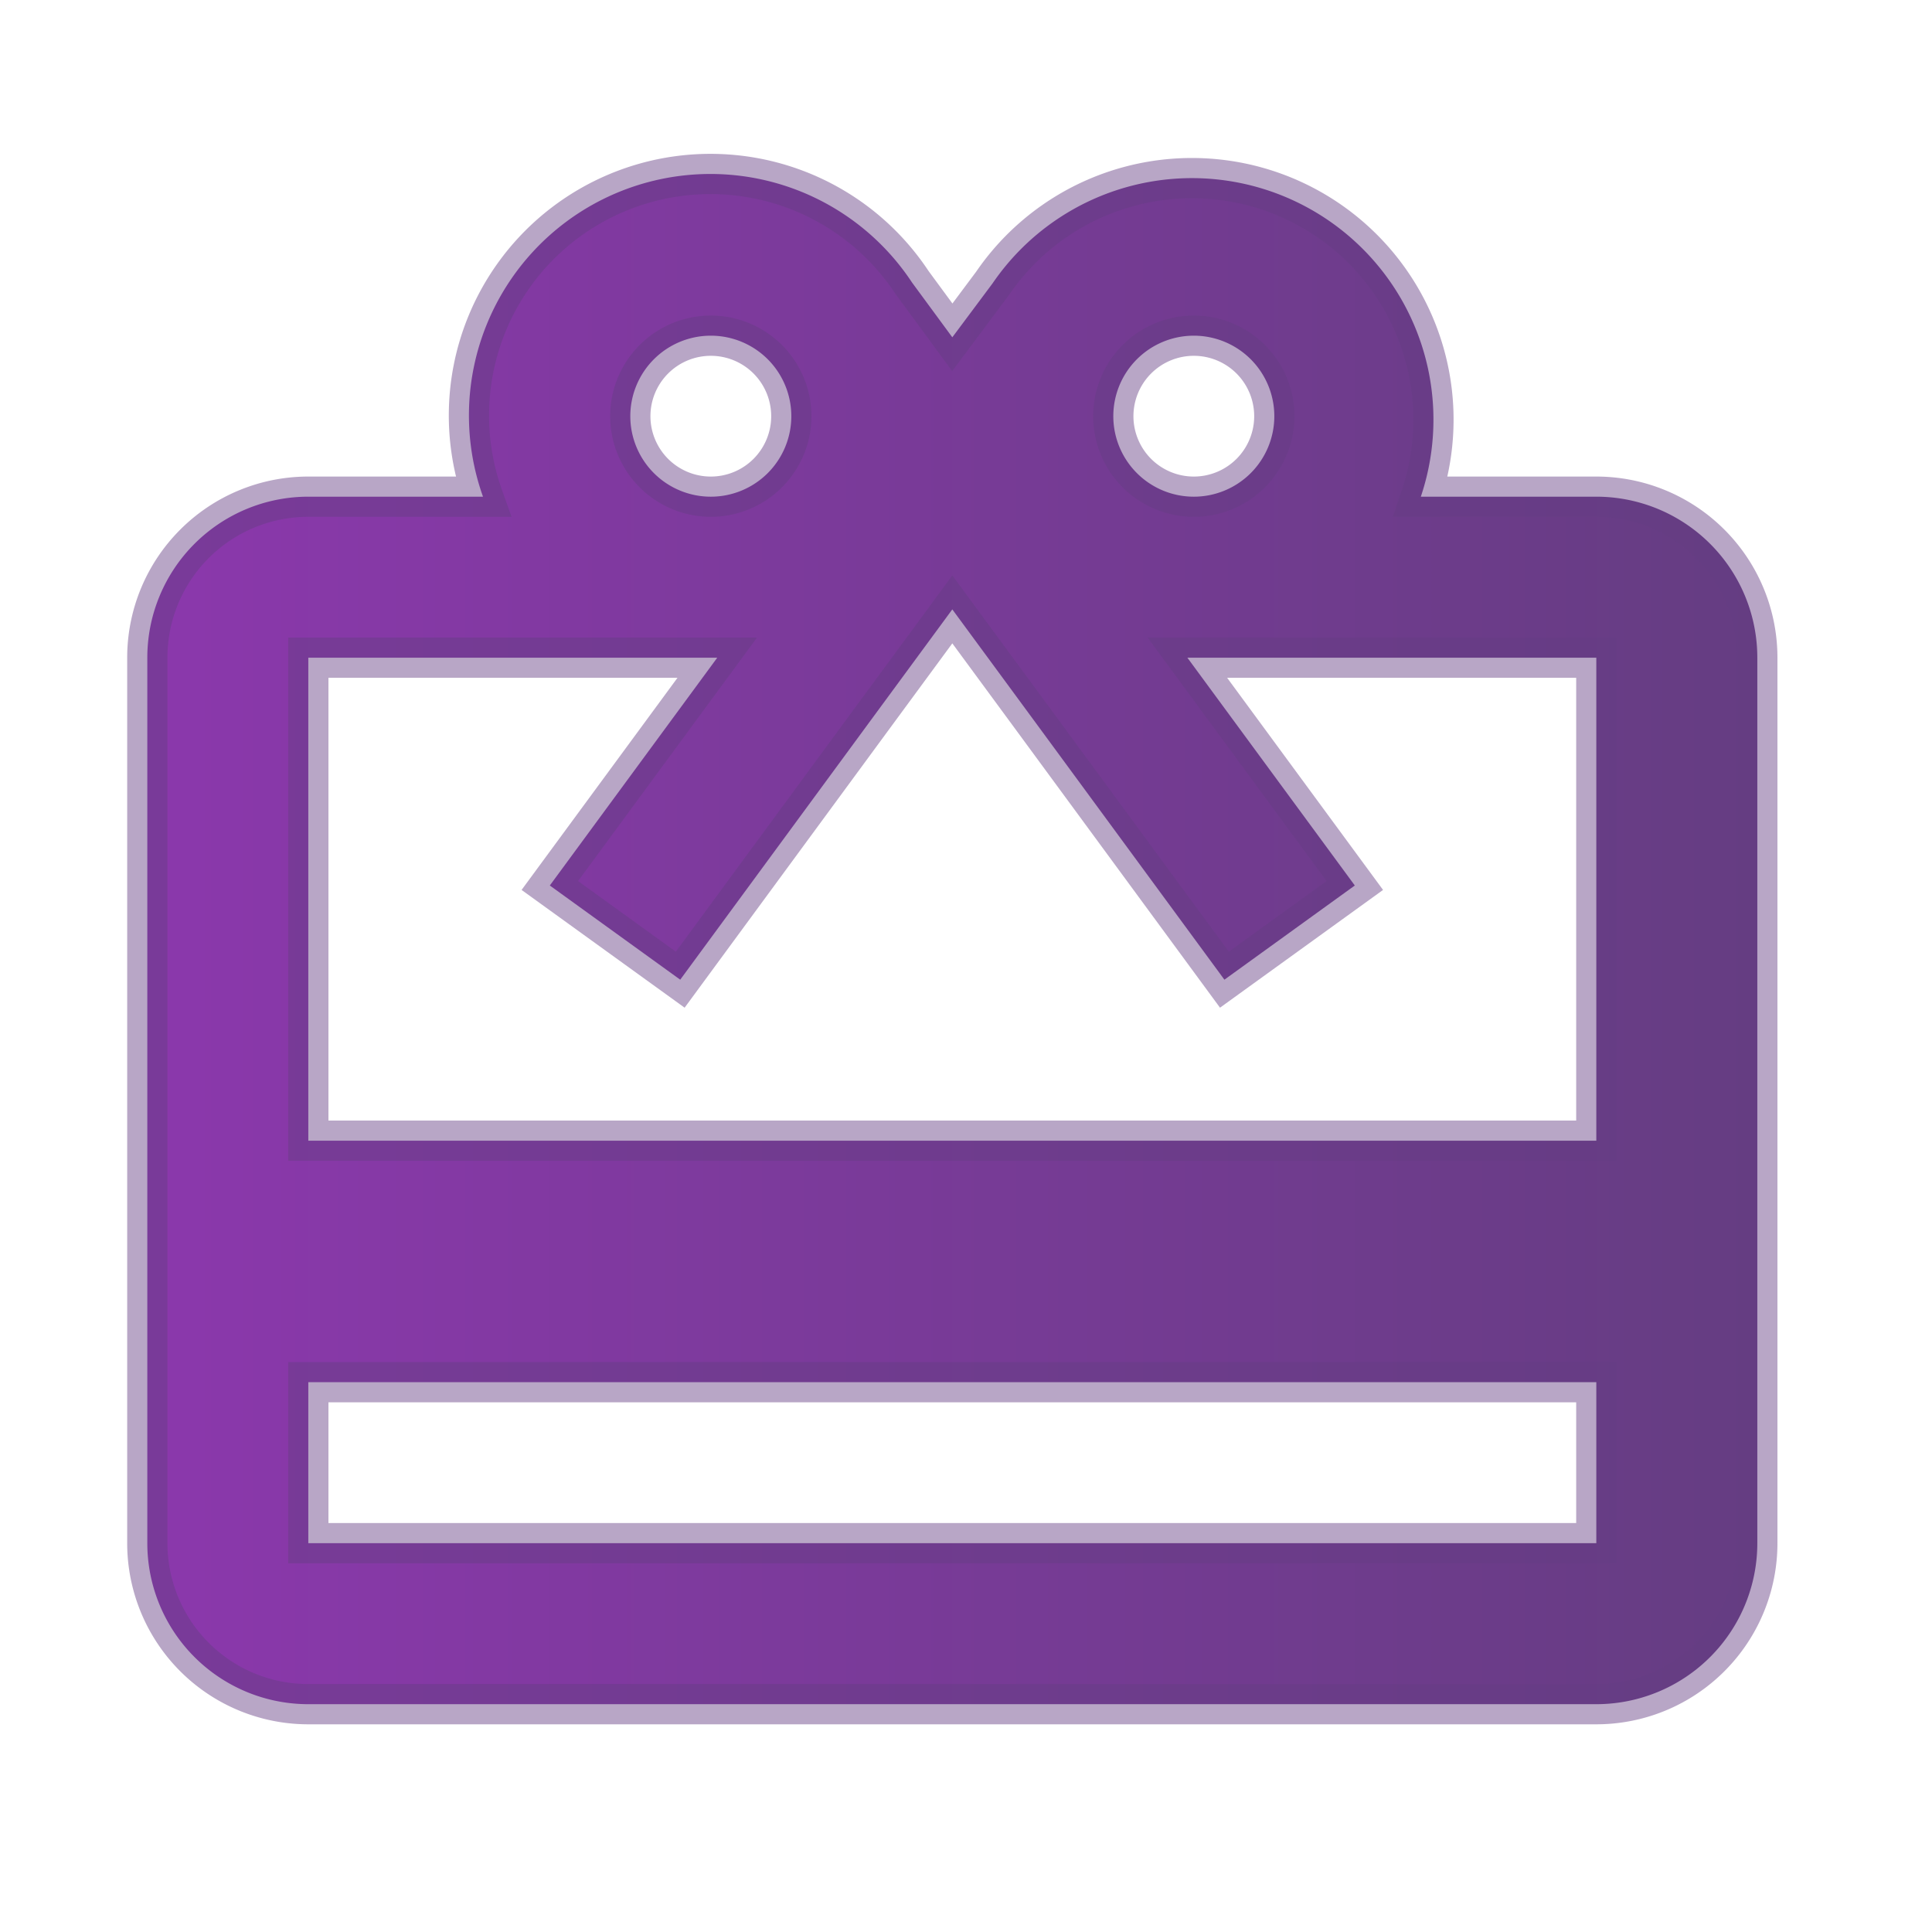<svg xmlns="http://www.w3.org/2000/svg" xmlns:xlink="http://www.w3.org/1999/xlink" viewBox="0 0 24 24"><defs><style>.cls-1{isolation:isolate;}.cls-2,.cls-4{fill:none;}.cls-3{fill:url(#未命名漸層_8);}.cls-4{stroke:#653d82;stroke-miterlimit:10;stroke-width:0.5px;opacity:0.46;mix-blend-mode:multiply;}</style><linearGradient id="未命名漸層_8" x1="1.83" y1="11.67" x2="21.83" y2="11.67" gradientUnits="userSpaceOnUse"><stop offset="0" stop-color="#8b38ac"/><stop offset="1" stop-color="#653d82"/></linearGradient></defs><g class="cls-1"><g id="圖層_1" data-name="圖層 1"><path class="cls-2" d="M-.17-.33h24v24h-24Z"/><path class="cls-3" d="M19.83,6.17H17.65a3,3,0,0,0-5.32-2.65l-.5.67-.5-.68A3,3,0,0,0,6,6.17H3.83a2,2,0,0,0-2,2v11a2,2,0,0,0,2,2h16a2,2,0,0,0,2-2v-11A2,2,0,0,0,19.83,6.17Zm-5-2a1,1,0,1,1-1,1A1,1,0,0,1,14.83,4.17Zm-6,0a1,1,0,1,1-1,1A1,1,0,0,1,8.83,4.17Zm11,15h-16v-2h16Zm0-5h-16v-6H8.91L6.83,11l1.62,1.17,2.38-3.24,1-1.36,1,1.36,2.38,3.24L16.83,11,14.75,8.17h5.08Z"/><path class="cls-4" d="M19.83,6.17H17.65a3,3,0,0,0-5.32-2.65l-.5.67-.5-.68A3,3,0,0,0,6,6.17H3.83a2,2,0,0,0-2,2v11a2,2,0,0,0,2,2h16a2,2,0,0,0,2-2v-11A2,2,0,0,0,19.83,6.17Zm-5-2a1,1,0,1,1-1,1A1,1,0,0,1,14.83,4.17Zm-6,0a1,1,0,1,1-1,1A1,1,0,0,1,8.83,4.17Zm11,15h-16v-2h16Zm0-5h-16v-6H8.91L6.83,11l1.62,1.17,2.38-3.24,1-1.36,1,1.36,2.38,3.24L16.83,11,14.75,8.17h5.08Z"/></g></g></svg>